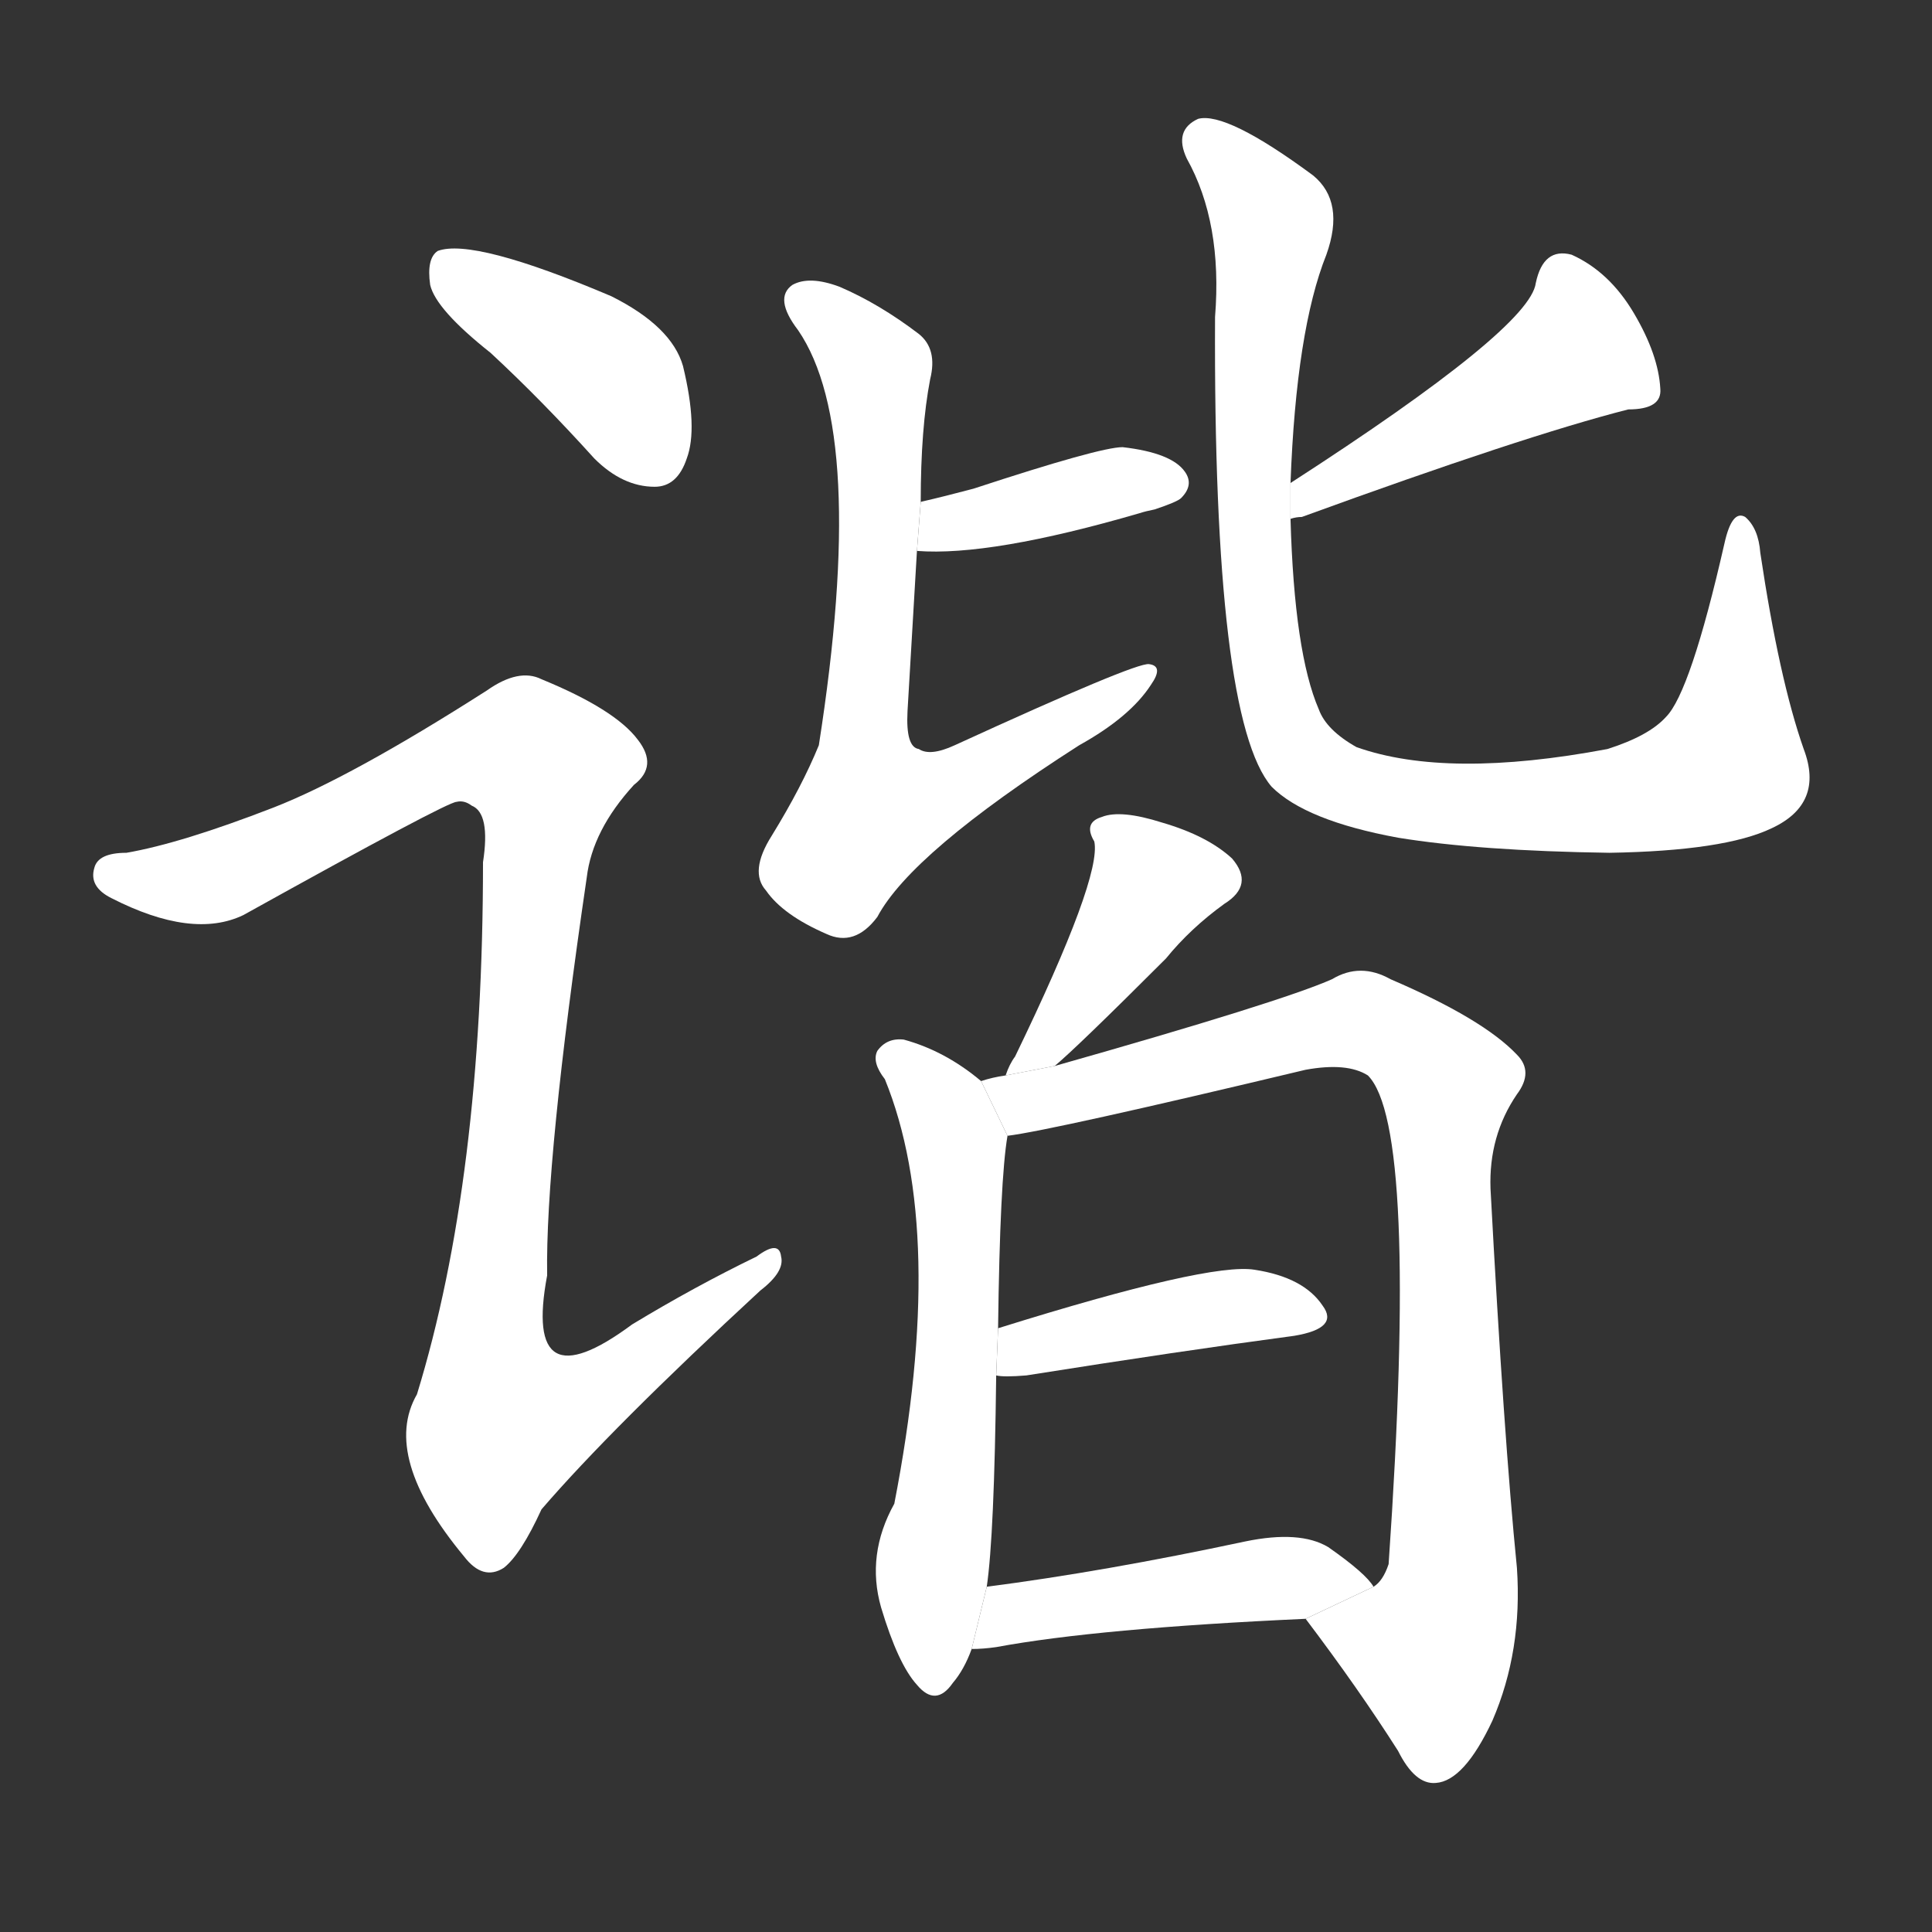 <!-- u8c10_xie2_simp_harmonize_agree_joke_jest -->
<!-- 8C10 -->
<!--  -->
<!--  -->
<svg viewBox="0 0 1024 1024">
  <rect x="0" y="0" width="1024" height="1024" fill="#333333" stroke="none"/>
  <g transform="scale(1, -1) translate(0, -900)">
    <path fill="#FFFFFF" d="M 260 713 Q 287 688 315 657 Q 330 642 347 642 Q 359 642 364 657 Q 370 673 362 706 Q 356 727 324 743 Q 251 774 232 767 Q 226 763 228 749 Q 231 736 260 713 Z"></path>
    <path fill="#FFFFFF" d="M 145 472 Q 96 453 67 448 Q 52 448 50 440 Q 47 430 59 424 Q 102 402 129 415 Q 237 475 242 475 Q 246 476 250 473 Q 260 469 256 443 Q 256 275 221 161 Q 202 128 246 75 Q 256 62 267 69 Q 276 76 287 100 Q 324 143 403 216 Q 416 226 414 234 Q 413 243 401 234 Q 368 218 335 198 Q 277 155 290 224 Q 289 285 311 435 Q 314 460 336 484 Q 349 494 338 508 Q 326 524 287 540 Q 275 546 258 534 Q 186 488 145 472 Z"></path>
    <path fill="#FFFFFF" d="M 486 608 Q 525 605 604 628 Q 607 629 612 630 Q 624 634 626 636 Q 633 643 628 650 Q 621 660 595 663 Q 583 663 516 641 Q 501 637 488 634 L 486 608 Z"></path>
    <path fill="#FFFFFF" d="M 488 634 Q 488 673 493 699 Q 497 715 487 723 Q 466 739 445 748 Q 429 754 420 749 Q 410 742 423 725 Q 460 671 434 505 Q 425 483 409 457 Q 397 438 406 428 Q 415 415 438 405 Q 453 398 465 414 Q 483 448 572 505 Q 599 520 610 537 Q 617 547 609 548 Q 602 549 506 505 Q 493 499 487 503 Q 480 504 481 523 Q 484 574 486 608 L 488 634 Z"></path>
    <path fill="#FFFFFF" d="M 684 625 Q 687 626 690 626 Q 808 669 863 683 Q 881 683 880 694 Q 879 712 866 734 Q 853 756 833 765 Q 818 769 814 750 Q 811 726 684 644 L 684 625 Z"></path>
    <path fill="#FFFFFF" d="M 956 503 Q 943 540 933 607 Q 932 620 925 626 Q 918 630 914 612 Q 896 533 883 520 Q 874 510 852 503 Q 767 487 719 504 Q 703 513 699 524 Q 686 554 684 625 L 684 644 Q 687 725 703 765 Q 713 793 696 807 Q 650 841 635 837 Q 622 831 629 816 Q 648 782 644 732 Q 643 519 674 483 Q 692 465 741 456 Q 784 449 853 448 Q 914 449 939 461 Q 967 474 956 503 Z"></path>
    <path fill="#FFFFFF" d="M 559 335 Q 571 345 618 392 Q 631 408 649 421 Q 665 431 653 445 Q 640 457 616 464 Q 594 471 584 467 Q 574 464 580 454 Q 584 435 538 340 Q 535 336 533 330 L 559 335 Z"></path>
    <path fill="#FFFFFF" d="M 520 327 Q 501 343 479 349 Q 470 350 465 343 Q 462 337 469 328 Q 502 247 474 103 Q 459 76 467 48 Q 476 18 486 7 Q 496 -5 505 8 Q 511 15 515 26 L 523 59 Q 527 86 528 171 L 529 196 Q 530 275 534 298 L 520 327 Z"></path>
    <path fill="#FFFFFF" d="M 692 42 Q 720 5 741 -28 Q 750 -46 761 -45 Q 776 -44 791 -12 Q 807 25 804 69 Q 797 139 790 270 Q 789 298 804 320 Q 813 332 804 341 Q 786 360 737 381 Q 721 390 706 381 Q 679 369 559 335 L 533 330 Q 526 329 520 327 L 534 298 Q 558 301 692 333 Q 714 337 725 330 Q 752 303 736 71 Q 733 62 728 59 L 692 42 Z"></path>
    <path fill="#FFFFFF" d="M 528 171 Q 532 170 544 171 Q 626 184 686 192 Q 710 196 701 208 Q 691 223 665 227 Q 641 231 529 196 L 528 171 Z"></path>
    <path fill="#FFFFFF" d="M 515 26 Q 521 26 528 27 Q 582 37 692 42 L 728 59 Q 724 66 704 80 Q 689 89 660 83 Q 585 67 523 59 L 515 26 Z"></path>
  </g>
</svg>
